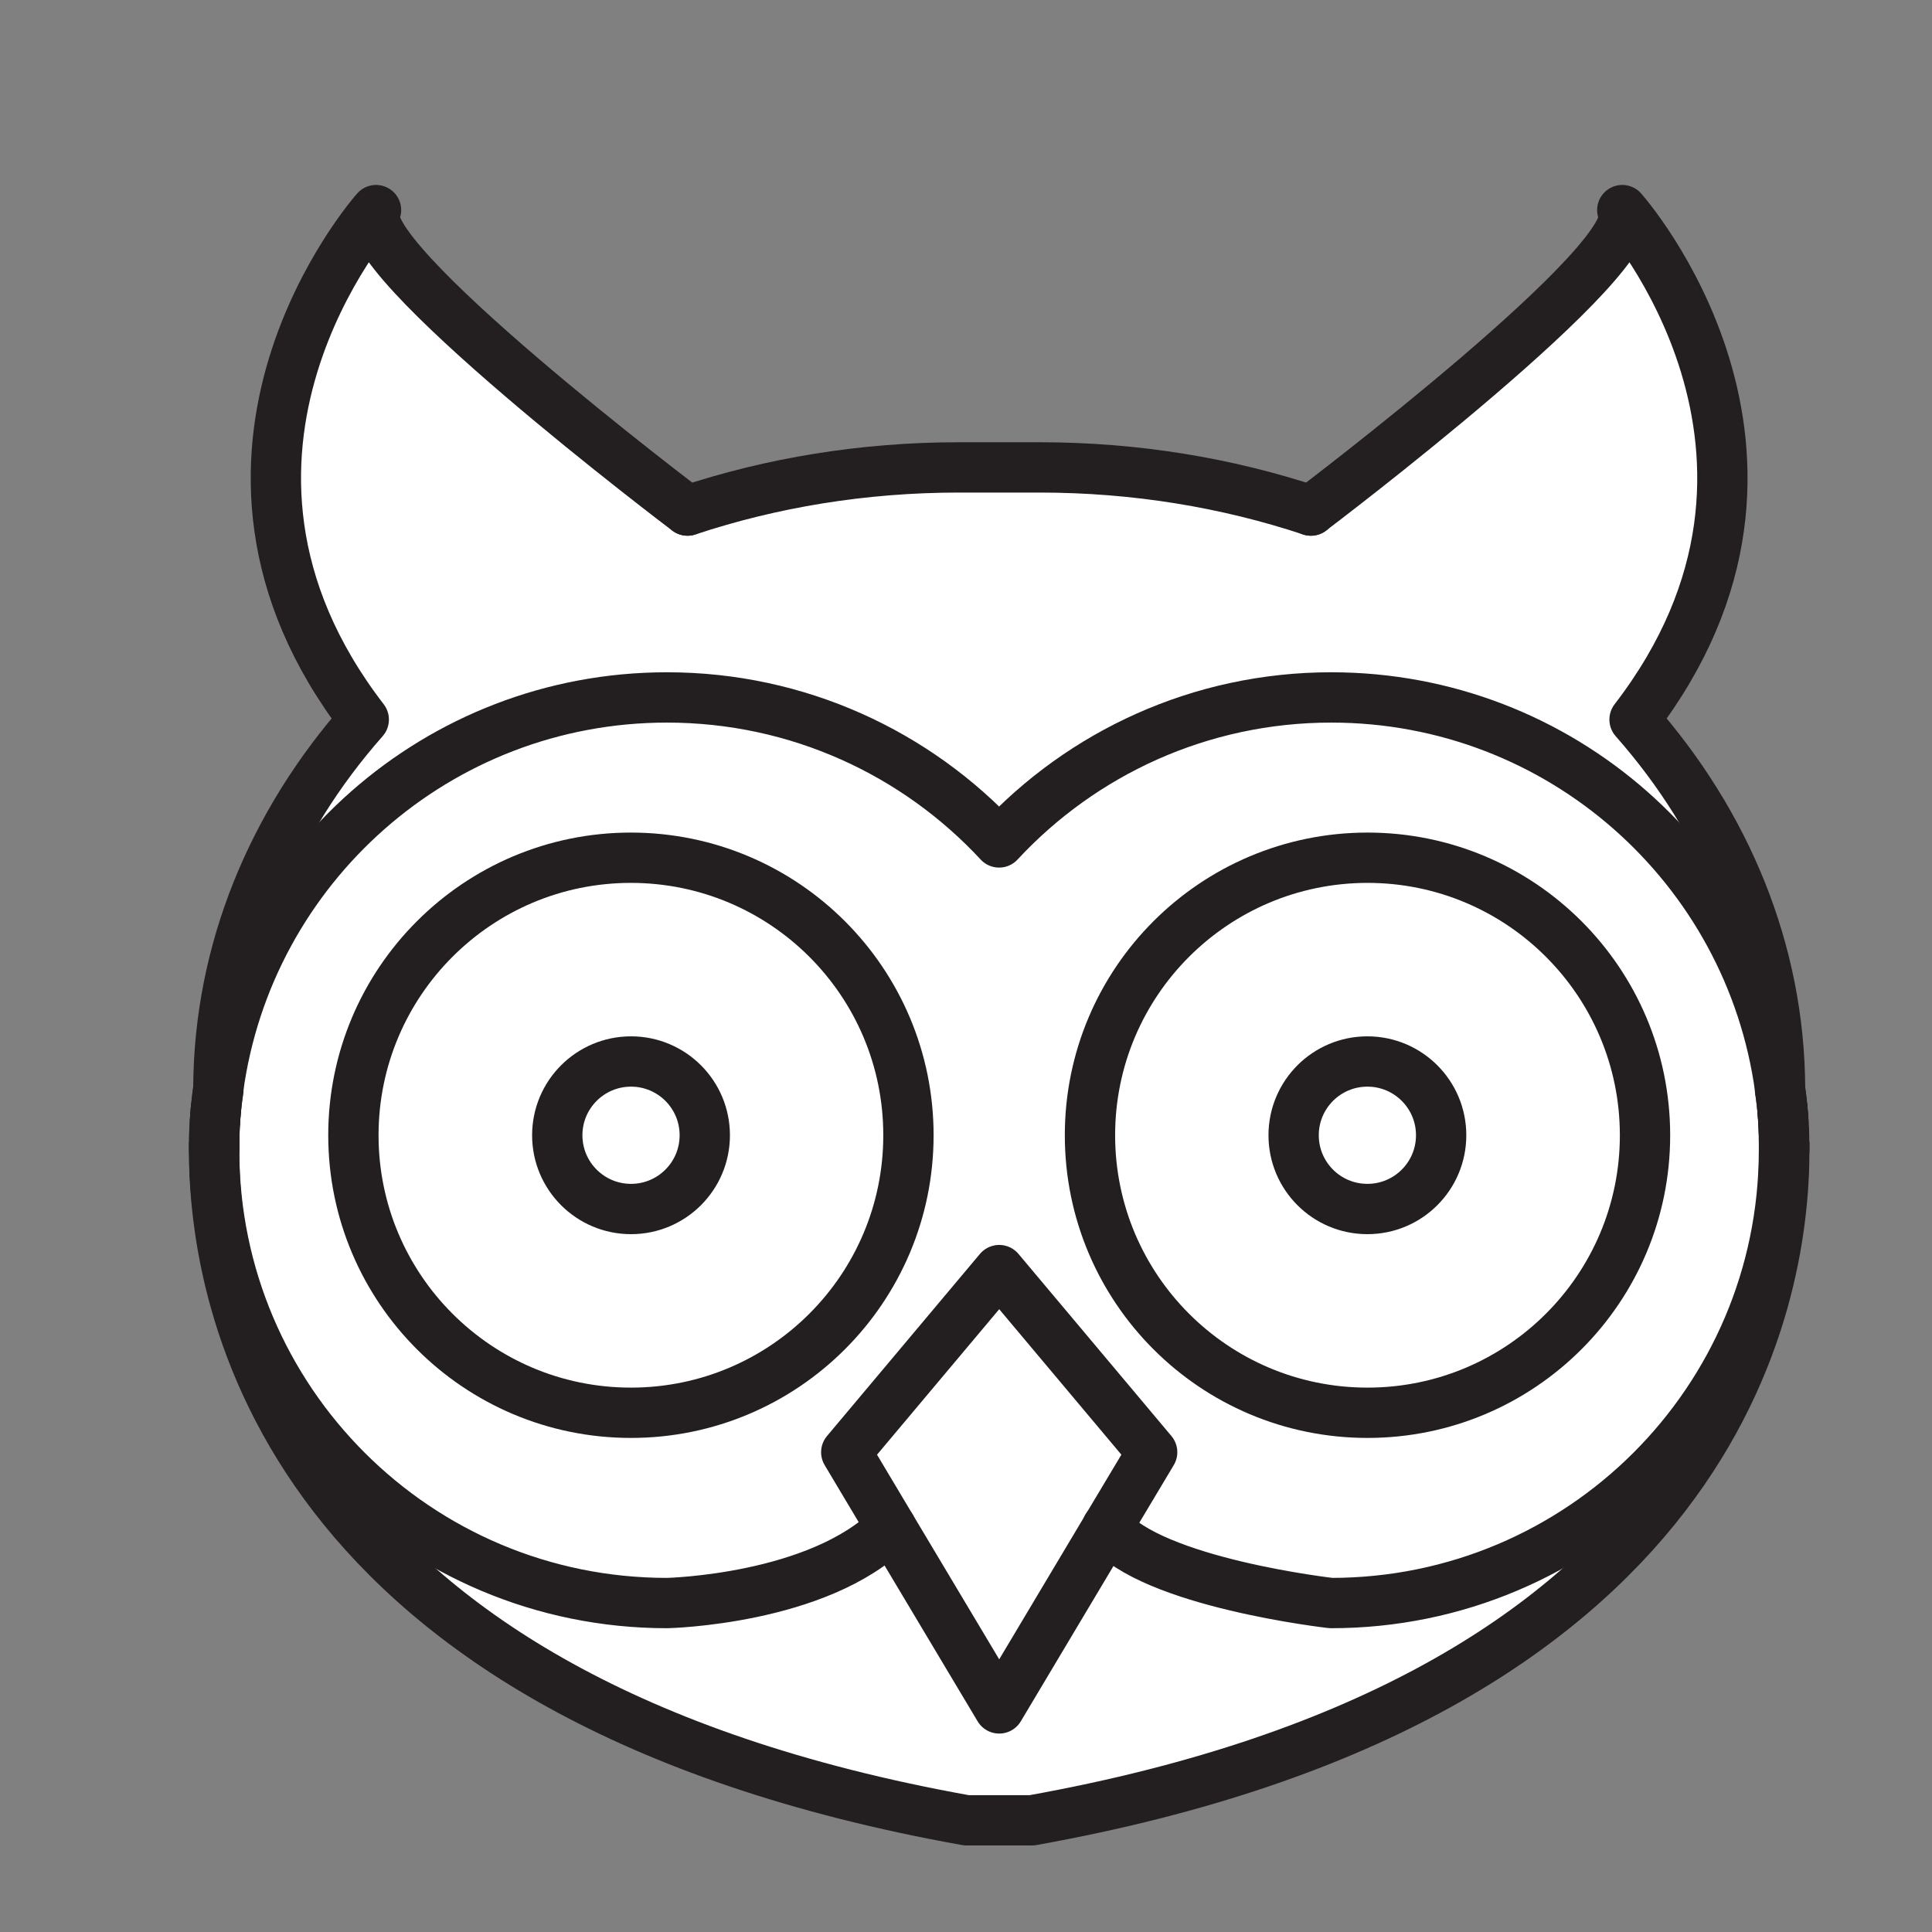 <svg xmlns="http://www.w3.org/2000/svg" viewBox="0 0 1920 1920">
    <rect x="0" y="0" width="1920" height="1920" fill="#808080" stroke="none"/>
    <style>
        .st0{fill:#fff}.st1{fill:none;stroke:#231f20;stroke-width:50;stroke-linecap:round;stroke-linejoin:round;stroke-miterlimit:10}
    </style>
    <path class="st0" d="M1773.2 1143.7c0 150.9-67.5 543.5-747.7 665.3h-65c-680.2-121.9-747.7-514.4-747.7-665.3.4 248.3 201.7 449.4 450.1 449.4 0 0 150.5-3.1 222.6-75.3l107.5 180 107.4-180c44.6 55.2 222.6 75.3 222.6 75.3 248.4 0 449.8-201.2 450.2-449.4zm-161-934.9c28 43.8-309.5 298.6-309.5 298.6-83.5-27.7-174.5-42.9-269.7-42.9h-80c-95.2 0-186.2 15.2-269.7 42.9 0 0-337.5-254.8-309.5-298.6 0 0-215.6 242.1-12.2 506.3-90.5 102.5-144.1 229.3-144.6 366.6 29.9-219.6 218.1-388.8 445.9-388.8 130.4 0 247.9 55.5 330.1 144.1 82.2-88.6 199.7-144.1 330.1-144.1 227.8 0 416.1 169.2 446 388.8-.5-137.3-54.2-264.1-144.6-366.6 203.3-264.1-12.3-506.3-12.3-506.3z" id="Layer_5"/>
    <path class="st0" d="M1773.2 1138.5v5.2c-.4 248.3-201.7 449.4-450.1 449.4 0 0-178.1-20.1-222.6-75.3l44.6-74.6-152-181-152 181 44.5 74.6c-72.1 72.1-222.6 75.3-222.6 75.3-248.3 0-449.7-201.1-450.1-449.4v-7.3c0-1.4 0-2.8.1-4.1v-1.8c0-1.5.1-3.1.1-4.6v-.2c.1-3.7.3-7.4.6-11.1v-.5c.1-1.9.3-3.8.4-5.7.1-1.5.2-3 .4-4.5v-.4c.1-.6.1-1.1.2-1.6.1-.7.1-1.3.2-2 1-10.3 2.1-15.9 2.1-15.9v-2.1c29.9-219.6 218.1-388.8 445.9-388.8 130.4 0 247.9 55.5 330.1 144.1 82.2-88.6 199.7-144.1 330.1-144.1 227.8 0 416.1 169.2 446 388.8v2.1s1 5.6 2.1 15.9c.1.7.1 1.3.2 2 0 .5.1 1.1.1 1.6v.4c.1 1.5.2 3 .4 4.5.1 1.9.3 3.8.4 5.7v.5c.2 3.7.4 7.4.5 11.1v.2c.1 1.5.1 3.1.1 4.6v1.8c0 1.4.1 2.8.1 4.1v2c.2 0 .2.1.2.1zm-138.5-10.3c0-152.3-123.5-275.8-275.8-275.8s-275.8 123.5-275.8 275.8 123.4 275.8 275.8 275.8c152.3 0 275.8-123.5 275.8-275.8zm-731.9 0c0-152.3-123.5-275.8-275.8-275.8s-275.8 123.5-275.8 275.8S474.8 1404 627.1 1404c152.3 0 275.7-123.5 275.7-275.8z" id="Layer_6"/>
    <path class="st0" d="M1358.9 1054.9c40.5 0 73.3 32.8 73.3 73.3s-32.8 73.3-73.3 73.3-73.3-32.8-73.3-73.3 32.8-73.3 73.3-73.3zm-805.2 73.3c0 40.5 32.8 73.3 73.3 73.3s73.3-32.8 73.3-73.3-32.8-73.3-73.3-73.3c-40.4 0-73.3 32.8-73.3 73.3z" id="Layer_7"/>
    <path class="st0" d="M1358.9 852.5c152.3 0 275.8 123.5 275.8 275.8S1511.2 1404 1358.9 1404s-275.8-123.5-275.8-275.8 123.5-275.7 275.8-275.7zm73.4 275.7c0-40.5-32.8-73.3-73.3-73.3s-73.3 32.8-73.3 73.3 32.8 73.3 73.3 73.3c40.4.1 73.3-32.8 73.3-73.3zM627.1 852.5c152.3 0 275.8 123.5 275.8 275.8S779.4 1404 627.1 1404s-275.8-123.5-275.8-275.8 123.5-275.7 275.8-275.7zm73.3 275.7c0-40.5-32.8-73.3-73.3-73.3s-73.3 32.8-73.3 73.3 32.8 73.3 73.3 73.3c40.5.1 73.3-32.8 73.3-73.3z" id="Layer_8"/>
    <path class="st0" d="M993 1262.2l152 181-44.6 74.6-107.4 180-107.5-180-44.5-74.6z" id="Layer_9"/>
    <g id="STROKES">
        <path class="st1" d="M902.8 1128.2c0 152.3-123.5 275.8-275.8 275.8s-275.8-123.5-275.8-275.8S474.7 852.4 627 852.4c152.4.1 275.8 123.5 275.8 275.8z"/>
        <path class="st1" d="M700.4 1128.2c0 40.5-32.8 73.3-73.3 73.3s-73.3-32.8-73.3-73.3 32.8-73.3 73.3-73.3 73.3 32.8 73.3 73.3z"/>
        <path class="st1" d="M1302.8 507.4c-83.5-27.7-174.5-42.9-269.7-42.9H953c-95.2 0-186.2 15.2-269.7 42.9"/>
        <path class="st1" d="M1771.1 1099.7c-1-10.3-2.1-15.9-2.1-15.9v-2.1c-.5-137.3-54.2-264.1-144.6-366.6 203.3-264.2-12.2-506.3-12.2-506.3 28 43.8-309.5 298.6-309.5 298.6"/>
        <path class="st1" d="M1771.5 1103.4c0-.6-.1-1.1-.1-1.6"/>
        <path class="st1" d="M1771.9 1108.3c-.1-1.6-.2-3.1-.4-4.5"/>
        <path class="st1" d="M1772.3 1114.1c-.1-2-.2-3.9-.4-5.7"/>
        <path class="st1" d="M1772.8 1125.6c-.2-3.9-.3-7.6-.5-11.1"/>
        <path class="st1" d="M1773 1130.4c0-1.6-.1-3.1-.1-4.6"/>
        <path class="st1" d="M1773.1 1136.3c0-1.4 0-2.8-.1-4.1"/>
        <path class="st1" d="M1773.2 1138.4v-1.5"/>
        <path class="st1" d="M1773.2 1142.5v-4"/>
        <path class="st1" d="M212.8 1143.7c0 150.9 67.4 543.5 747.7 665.3h65c680.2-121.9 747.7-514.4 747.7-665.3"/>
        <path class="st1" d="M212.9 1138.5v4"/>
        <path class="st1" d="M212.9 1136.8v1.5"/>
        <path class="st1" d="M213 1132.2c0 1.3-.1 2.7-.1 4.1"/>
        <path class="st1" d="M213.1 1125.8c-.1 1.5-.1 3-.1 4.6"/>
        <path class="st1" d="M213.7 1114.5c-.2 3.4-.4 7.1-.6 11.1"/>
        <path class="st1" d="M214.1 1108.4c-.2 1.8-.3 3.7-.4 5.7"/>
        <path class="st1" d="M214.5 1103.8c-.1 1.4-.2 2.9-.4 4.5"/>
        <path class="st1" d="M214.7 1101.7c-.1.5-.1 1.1-.2 1.6"/>
        <path class="st1" d="M683.2 507.4S345.7 252.6 373.7 208.8c0 0-215.6 242.1-12.2 506.3-90.4 102.5-144 229.3-144.5 366.6v2.1s-1 5.6-2.1 15.9"/>
        <path class="st1" d="M1083.2 1128.2c0 152.3 123.4 275.8 275.8 275.8 152.3 0 275.8-123.5 275.8-275.8S1511.3 852.4 1359 852.4c-152.4.1-275.8 123.5-275.8 275.8z"/>
        <path class="st1" d="M1285.6 1128.2c0 40.5 32.8 73.3 73.3 73.3s73.3-32.8 73.3-73.3-32.8-73.3-73.3-73.3-73.3 32.8-73.3 73.3z"/>
        <path class="st1" d="M885.5 1517.8l-44.5-74.6 152-181 152 181-44.6 74.6-107.4 180z"/>
        <path class="st1" d="M885.5 1517.8c-72.1 72.1-222.6 75.3-222.6 75.3-248.3 0-449.7-201.1-450.1-449.4v-7.3c0-1.4 0-2.8.1-4.1v-1.8c0-1.5.1-3.1.1-4.6v-.2c.1-3.7.3-7.4.6-11.1v-.5c.1-1.9.3-3.8.4-5.7.1-1.5.2-3 .4-4.5v-.4c.1-.6.1-1.1.2-1.6.1-.7.1-1.3.2-2 .6-6 1.3-12 2.1-18C246.8 862.3 435 693.1 662.8 693.1c130.4 0 247.9 55.5 330.1 144.1 82.2-88.6 199.7-144.1 330.1-144.1 227.8 0 416.1 169.2 446 388.8.8 6 1.5 12 2.1 18 .1.7.1 1.3.2 2 0 .6.1 1.1.1 1.6v.4c.1 1.5.2 3 .4 4.5.1 1.9.3 3.8.4 5.7v.5c.2 3.7.4 7.4.5 11.1v.2c.1 1.5.1 3.1.1 4.6v1.8c0 1.4.1 2.8.1 4.1v7.3c-.4 248.3-201.7 449.4-450.1 449.4 0 0-178.1-20.1-222.6-75.3"/>
    </g>
</svg>
